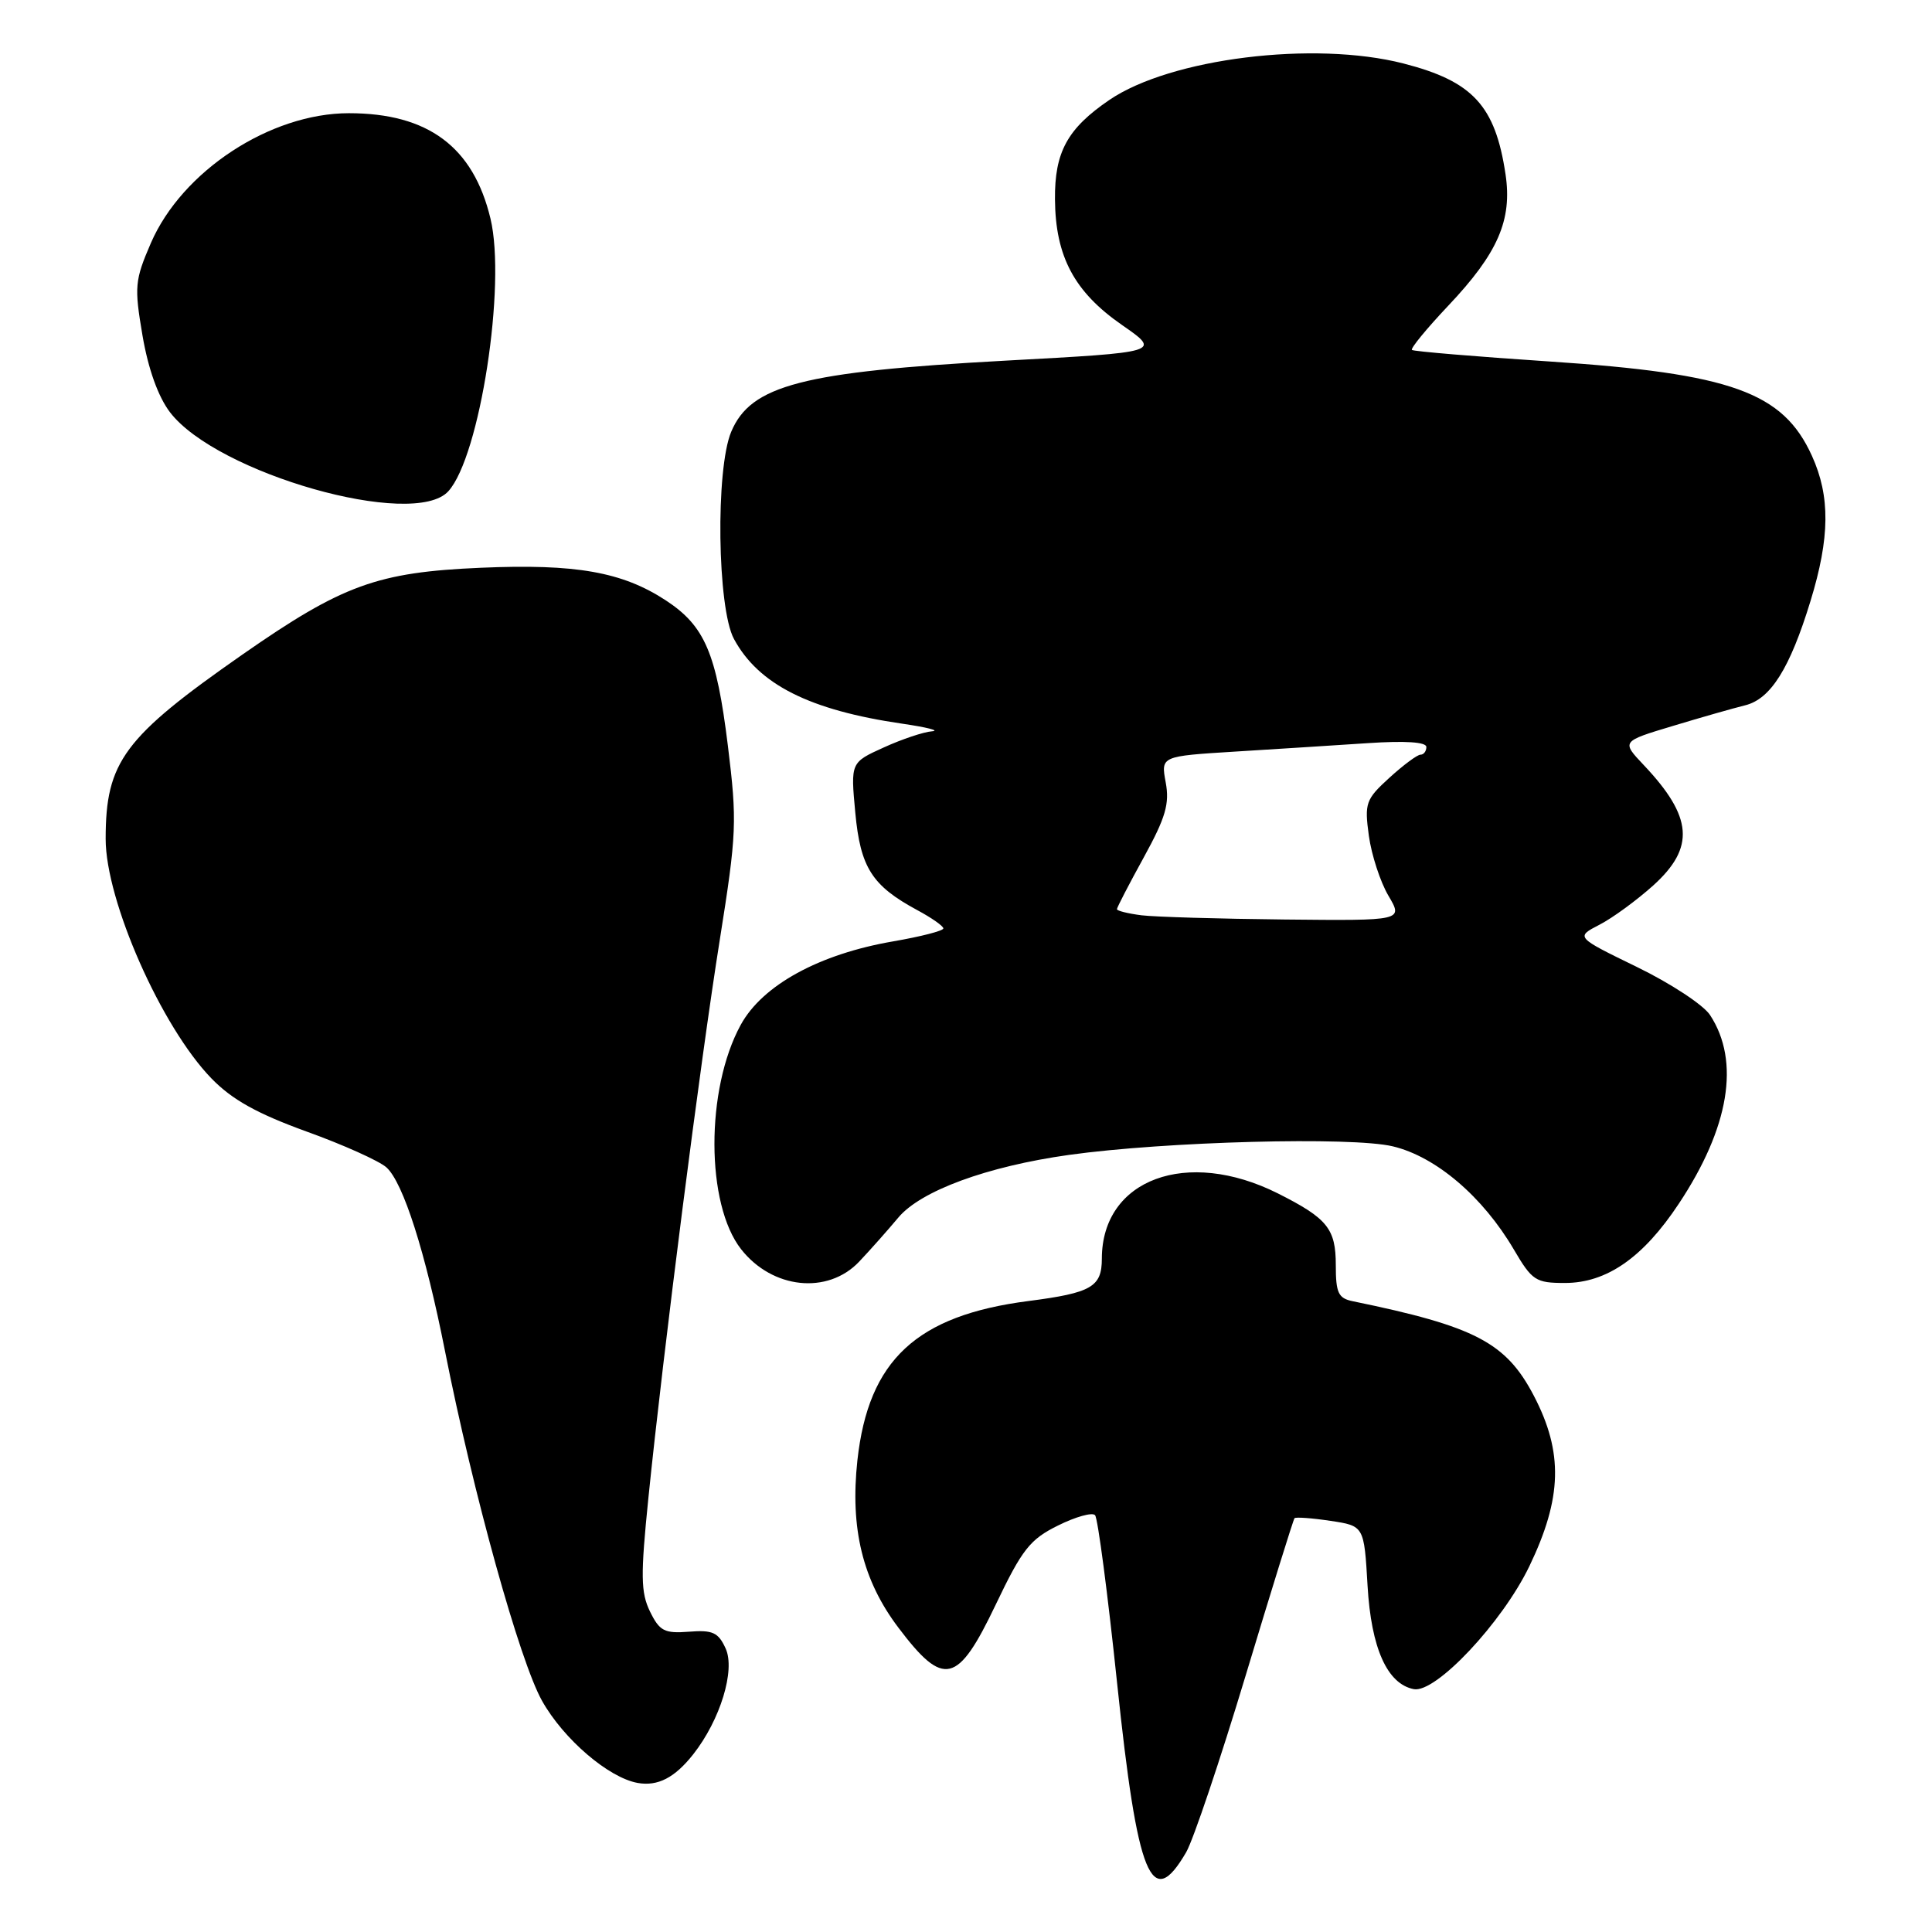 <?xml version="1.0" encoding="UTF-8" standalone="no"?>
<!DOCTYPE svg PUBLIC "-//W3C//DTD SVG 1.1//EN" "http://www.w3.org/Graphics/SVG/1.1/DTD/svg11.dtd" >
<svg xmlns="http://www.w3.org/2000/svg" xmlns:xlink="http://www.w3.org/1999/xlink" version="1.1" viewBox="0 0 256 256">
 <g >
 <path fill="currentColor"
d=" M 157.18 245.42 C 158.11 243.81 161.66 233.28 165.06 222.00 C 168.46 210.72 171.37 201.35 171.53 201.17 C 171.69 201.00 173.83 201.15 176.29 201.52 C 180.75 202.19 180.75 202.19 181.21 210.14 C 181.69 218.39 183.81 223.13 187.33 223.82 C 190.23 224.39 199.04 215.02 202.65 207.53 C 207.00 198.48 207.16 192.45 203.24 184.94 C 199.55 177.88 195.46 175.75 179.25 172.42 C 177.33 172.03 177.00 171.32 177.00 167.64 C 177.00 162.81 175.89 161.44 169.34 158.14 C 157.27 152.08 146.02 156.24 146.00 166.77 C 146.00 170.52 144.64 171.31 136.30 172.39 C 121.43 174.30 115.07 180.22 113.61 193.50 C 112.63 202.54 114.30 209.40 119.04 215.67 C 125.06 223.64 126.89 223.20 131.94 212.62 C 135.44 205.29 136.48 203.97 140.19 202.14 C 142.52 200.98 144.74 200.36 145.10 200.77 C 145.47 201.17 146.78 211.18 148.02 223.00 C 150.73 248.86 152.57 253.36 157.18 245.42 Z  M 91.86 232.45 C 95.44 227.90 97.46 221.30 96.15 218.43 C 95.18 216.30 94.43 215.96 91.29 216.21 C 88.04 216.46 87.40 216.13 86.13 213.54 C 84.90 211.01 84.87 208.78 85.91 198.54 C 87.88 179.15 92.79 140.71 95.38 124.50 C 97.62 110.41 97.68 108.85 96.45 98.83 C 94.93 86.53 93.40 82.95 88.22 79.55 C 82.46 75.78 76.29 74.69 63.73 75.23 C 49.98 75.82 45.38 77.50 32.14 86.72 C 16.40 97.70 14.00 100.93 14.00 111.16 C 14.00 119.36 21.37 136.05 28.02 142.90 C 30.75 145.71 34.05 147.55 40.61 149.93 C 45.50 151.69 50.27 153.84 51.21 154.69 C 53.43 156.70 56.37 165.91 58.96 179.00 C 62.69 197.87 68.86 220.10 71.83 225.38 C 74.68 230.45 80.64 235.56 84.50 236.25 C 87.16 236.72 89.41 235.56 91.86 232.45 Z  M 113.83 167.19 C 115.30 165.64 117.63 163.01 119.02 161.35 C 121.98 157.79 130.80 154.55 141.65 153.03 C 154.42 151.25 179.14 150.59 184.57 151.90 C 190.28 153.27 196.49 158.57 200.60 165.58 C 203.01 169.69 203.49 170.00 207.36 170.00 C 212.88 170.00 217.71 166.65 222.43 159.53 C 229.15 149.42 230.61 140.63 226.59 134.50 C 225.72 133.16 221.35 130.29 216.88 128.12 C 208.77 124.17 208.77 124.17 211.94 122.53 C 213.69 121.63 216.89 119.28 219.06 117.33 C 224.63 112.30 224.31 108.25 217.80 101.37 C 214.84 98.24 214.84 98.24 221.67 96.19 C 225.43 95.05 229.73 93.83 231.23 93.46 C 234.62 92.63 237.17 88.57 239.90 79.64 C 242.48 71.23 242.53 65.77 240.09 60.40 C 236.26 51.96 229.42 49.50 205.34 47.90 C 195.53 47.25 187.32 46.56 187.09 46.37 C 186.87 46.18 189.03 43.55 191.89 40.52 C 198.48 33.56 200.40 29.15 199.49 23.09 C 198.13 13.99 195.15 10.77 185.96 8.41 C 174.10 5.37 155.10 7.73 147.00 13.24 C 141.44 17.03 139.73 20.15 139.79 26.42 C 139.85 34.00 142.35 38.68 148.68 43.07 C 153.86 46.67 153.86 46.67 133.18 47.79 C 106.33 49.26 99.49 51.03 96.89 57.21 C 94.80 62.17 95.04 80.57 97.25 84.66 C 100.51 90.70 107.27 94.10 119.54 95.89 C 122.82 96.37 124.60 96.82 123.50 96.90 C 122.40 96.98 119.52 97.94 117.11 99.04 C 112.71 101.03 112.71 101.03 113.33 107.68 C 114.01 114.96 115.54 117.36 121.55 120.60 C 123.45 121.62 125.00 122.71 125.00 123.02 C 125.00 123.34 122.02 124.10 118.39 124.73 C 108.56 126.41 101.03 130.53 98.15 135.80 C 93.48 144.33 93.51 159.57 98.21 165.54 C 102.35 170.80 109.66 171.57 113.83 167.19 Z  M 59.41 65.09 C 63.59 60.48 67.10 37.74 64.99 28.96 C 62.71 19.46 56.72 15.00 46.23 15.00 C 35.81 15.00 24.12 22.67 19.99 32.21 C 17.86 37.14 17.78 37.98 18.88 44.45 C 19.64 48.89 20.95 52.55 22.52 54.62 C 28.72 62.74 54.83 70.16 59.41 65.09 Z  M 151.25 121.28 C 149.46 121.05 148.00 120.69 148.00 120.47 C 148.00 120.25 149.60 117.16 151.56 113.60 C 154.46 108.32 154.99 106.49 154.46 103.66 C 153.82 100.20 153.82 100.20 163.66 99.59 C 169.07 99.26 176.99 98.75 181.25 98.47 C 186.20 98.14 189.00 98.32 189.00 98.98 C 189.00 99.54 188.65 100.00 188.22 100.00 C 187.80 100.00 185.94 101.38 184.10 103.06 C 180.96 105.92 180.79 106.42 181.38 110.74 C 181.73 113.27 182.89 116.85 183.97 118.68 C 185.93 122.00 185.93 122.00 170.22 121.84 C 161.57 121.75 153.04 121.50 151.25 121.28 Z "/>
</g>
</svg>